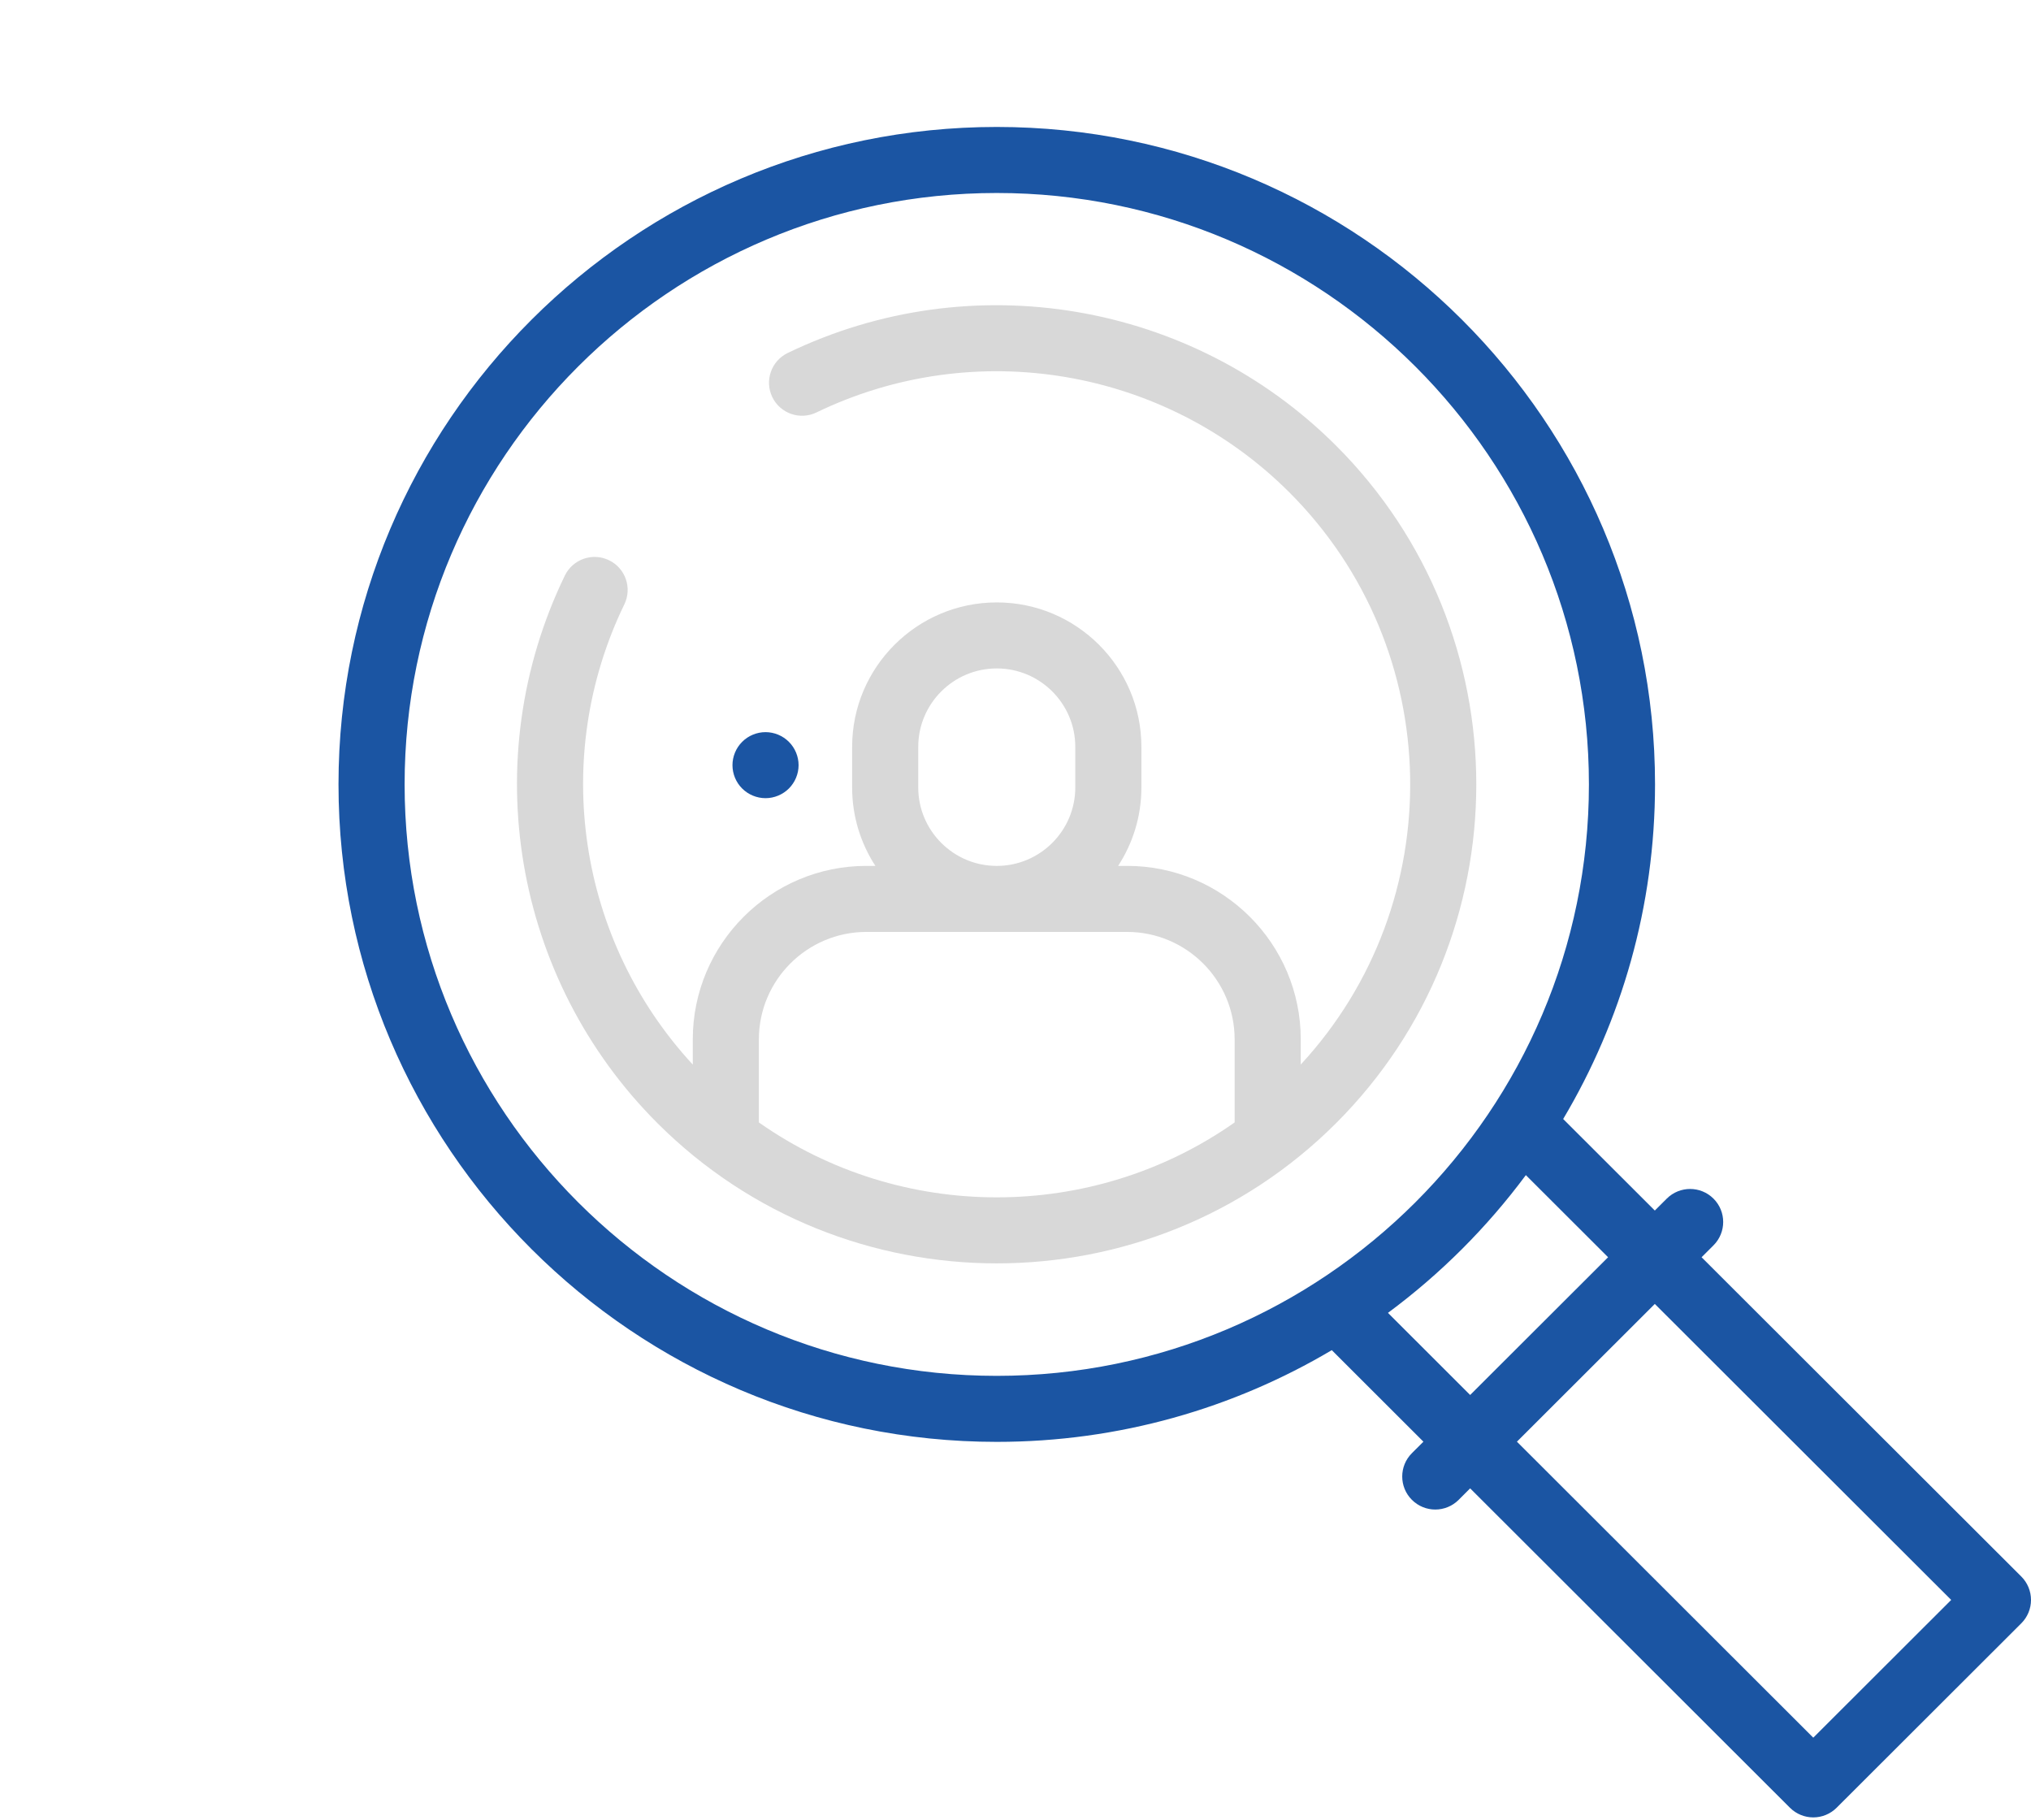 <svg width="96" height="86" viewBox="0 0 96 86" fill="none" xmlns="http://www.w3.org/2000/svg">
<path fill-rule="evenodd" clip-rule="evenodd" d="M95.543 74.511L80.429 59.419L80.993 58.856C81.603 58.247 81.603 57.258 80.993 56.65C80.382 56.04 79.393 56.04 78.782 56.65L78.219 57.212L73.887 52.886C76.644 48.25 78.229 42.843 78.229 37.073C78.229 19.94 64.271 6 47.114 6C29.957 6 16 19.94 16 37.073C16 54.207 29.957 68.145 47.114 68.145C52.893 68.145 58.308 66.562 62.95 63.81L67.281 68.136L66.737 68.679C66.127 69.288 66.127 70.276 66.737 70.885C67.043 71.19 67.442 71.343 67.842 71.343C68.242 71.343 68.642 71.19 68.947 70.885L69.49 70.342L84.604 85.435C84.91 85.74 85.309 85.893 85.709 85.893C86.109 85.893 86.508 85.74 86.814 85.435L95.543 76.719C95.836 76.426 96 76.029 96 75.615C96 75.201 95.836 74.804 95.543 74.511ZM19.125 37.073C19.125 21.66 31.681 9.121 47.114 9.121C62.548 9.121 75.104 21.66 75.104 37.073C75.104 52.486 62.548 65.025 47.114 65.025C31.681 65.025 19.125 52.486 19.125 37.073ZM65.605 62.048C68.086 60.211 70.284 58.015 72.123 55.538L76.01 59.419L69.49 65.929L65.605 62.048ZM85.709 82.125L71.701 68.136L78.219 61.626L92.228 75.615L85.709 82.125Z" fill="#1B55A3"/>
<path fill-rule="evenodd" clip-rule="evenodd" d="M63.149 21.059C56.326 14.246 45.91 12.487 37.23 16.684C36.454 17.06 36.129 17.993 36.505 18.768C36.881 19.545 37.816 19.869 38.592 19.493C46.077 15.875 55.057 17.391 60.94 23.266C68.376 30.693 68.557 42.663 61.483 50.312V49.121C61.483 44.601 57.801 40.923 53.275 40.923H52.851C53.546 39.856 53.951 38.583 53.951 37.218V35.297C53.951 31.533 50.884 28.471 47.114 28.471C43.345 28.471 40.278 31.533 40.278 35.297V37.218C40.278 38.583 40.683 39.856 41.377 40.923H40.954C36.428 40.923 32.746 44.601 32.746 49.121V50.314C27.316 44.439 26.003 35.799 29.512 28.561C29.887 27.786 29.563 26.853 28.786 26.478C28.009 26.102 27.075 26.427 26.699 27.202C22.496 35.87 24.257 46.272 31.08 53.087C35.5 57.501 41.308 59.709 47.114 59.709C52.922 59.709 58.729 57.501 63.149 53.087C71.991 44.257 71.991 29.889 63.149 21.059ZM43.403 37.218V35.297C43.403 33.254 45.068 31.591 47.114 31.591C49.161 31.591 50.826 33.254 50.826 35.297V37.218C50.826 39.261 49.161 40.924 47.114 40.924C45.068 40.924 43.403 39.261 43.403 37.218ZM47.114 56.589C43.172 56.589 39.229 55.408 35.87 53.048V49.122C35.87 46.323 38.151 44.044 40.954 44.044H53.274C56.078 44.044 58.358 46.323 58.358 49.122V53.048C55 55.408 51.057 56.589 47.114 56.589Z" fill="#D8D8D8"/>
<g filter="url(#filter0_d_3843:514)">
<path fill-rule="evenodd" clip-rule="evenodd" d="M32.184 23.723C32.595 23.723 32.998 23.556 33.288 23.266C33.58 22.975 33.747 22.574 33.747 22.163C33.747 21.752 33.58 21.35 33.288 21.06C32.998 20.769 32.595 20.602 32.184 20.602C31.773 20.602 31.37 20.769 31.08 21.06C30.789 21.35 30.622 21.752 30.622 22.163C30.622 22.574 30.788 22.977 31.08 23.266C31.37 23.556 31.773 23.723 32.184 23.723Z" fill="#1B55A3"/>
</g>
<defs>
<filter id="filter0_d_3843:514" x="0.622" y="0.602" width="71.125" height="71.121" filterUnits="userSpaceOnUse" color-interpolation-filters="sRGB">
<feFlood flood-opacity="0" result="BackgroundImageFix"/>
<feColorMatrix in="SourceAlpha" type="matrix" values="0 0 0 0 0 0 0 0 0 0 0 0 0 0 0 0 0 0 127 0" result="hardAlpha"/>
<feOffset dx="4" dy="14"/>
<feGaussianBlur stdDeviation="17"/>
<feComposite in2="hardAlpha" operator="out"/>
<feColorMatrix type="matrix" values="0 0 0 0 0.047 0 0 0 0 0.306 0 0 0 0 0.725 0 0 0 0.18 0"/>
<feBlend mode="normal" in2="BackgroundImageFix" result="effect1_dropShadow_3843:514"/>
<feBlend mode="normal" in="SourceGraphic" in2="effect1_dropShadow_3843:514" result="shape"/>
</filter>
</defs>
</svg>
